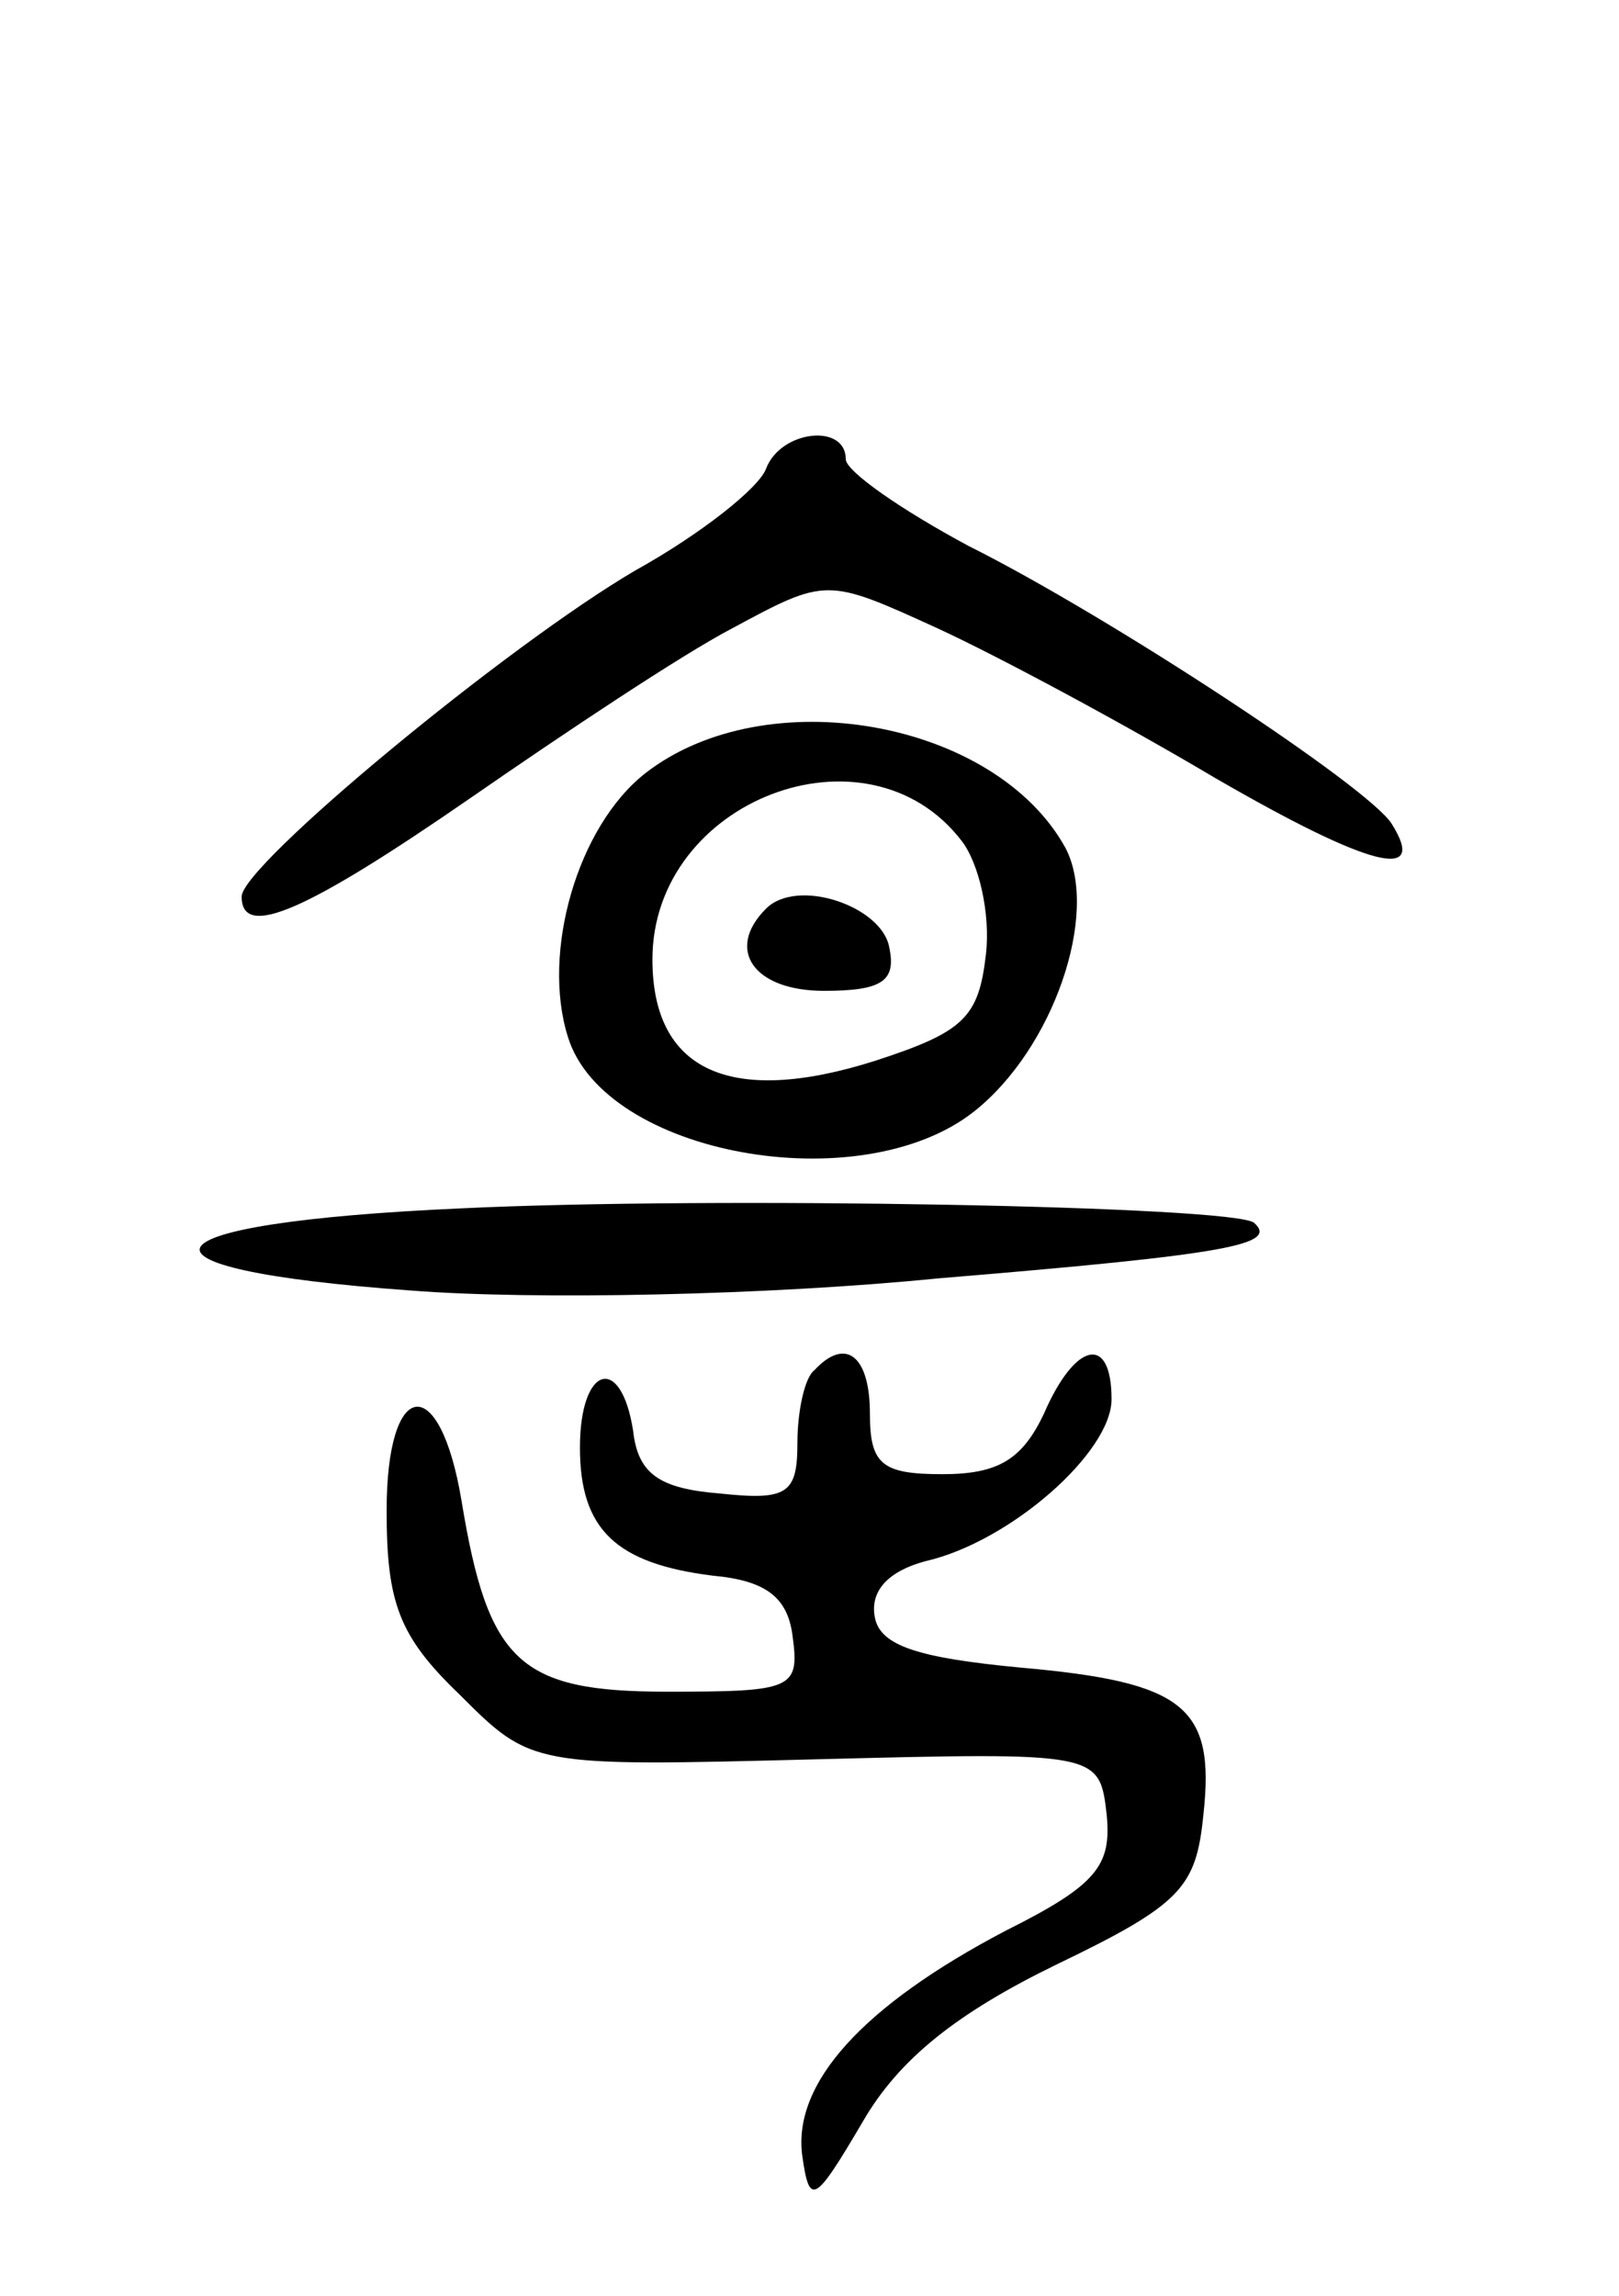 <svg version="1.0" xmlns="http://www.w3.org/2000/svg"
 width="67pt" height="95pt" viewBox="0 0 67 95"
 preserveAspectRatio="xMidYMid meet">
<g transform="translate(0,95) scale(0.1,-0.1)"
fill="#000000" stroke="none">
<path d="M317 756 c-3 -8 -27 -27 -54 -42 -53 -31 -163 -122 -163 -135 0 -18
27 -6 95 41 39 27 87 59 108 70 39 21 39 21 85 0 26 -12 78 -40 115 -62 64
-37 88 -43 73 -19 -9 15 -117 86 -175 115 -28 15 -51 31 -51 36 0 15 -27 12
-33 -4z"/>
<path d="M267 630 c-28 -22 -43 -74 -32 -109 15 -49 121 -68 168 -31 33 26 52
82 38 109 -29 53 -124 70 -174 31z m131 -28 c7 -9 12 -30 10 -47 -3 -26 -9
-32 -46 -44 -60 -19 -92 -4 -92 42 0 66 89 100 128 49z"/>
<path d="M317 574 c-17 -17 -5 -34 24 -34 24 0 30 4 27 18 -3 17 -38 29 -51
16z"/>
<path d="M191 450 c-135 -6 -146 -25 -21 -34 51 -4 148 -2 218 5 121 10 141
14 131 23 -8 7 -224 11 -328 6z"/>
<path d="M337 383 c-4 -3 -7 -17 -7 -30 0 -21 -4 -24 -32 -21 -25 2 -34 8 -36
26 -5 32 -22 27 -22 -7 0 -34 15 -48 55 -53 22 -2 31 -9 33 -25 3 -22 0 -23
-52 -23 -61 0 -74 12 -85 79 -9 54 -31 51 -31 -4 0 -38 5 -52 30 -76 30 -30
30 -30 147 -27 118 3 118 3 121 -23 2 -21 -4 -29 -42 -48 -59 -31 -88 -63 -84
-93 3 -21 5 -20 25 14 15 26 39 45 80 65 52 25 58 32 61 62 5 45 -8 55 -76 61
-42 4 -58 9 -60 21 -2 11 6 19 21 23 35 8 77 45 77 67 0 27 -15 24 -28 -6 -9
-19 -19 -25 -42 -25 -25 0 -30 4 -30 25 0 24 -10 32 -23 18z"/>
</g>
</svg>
